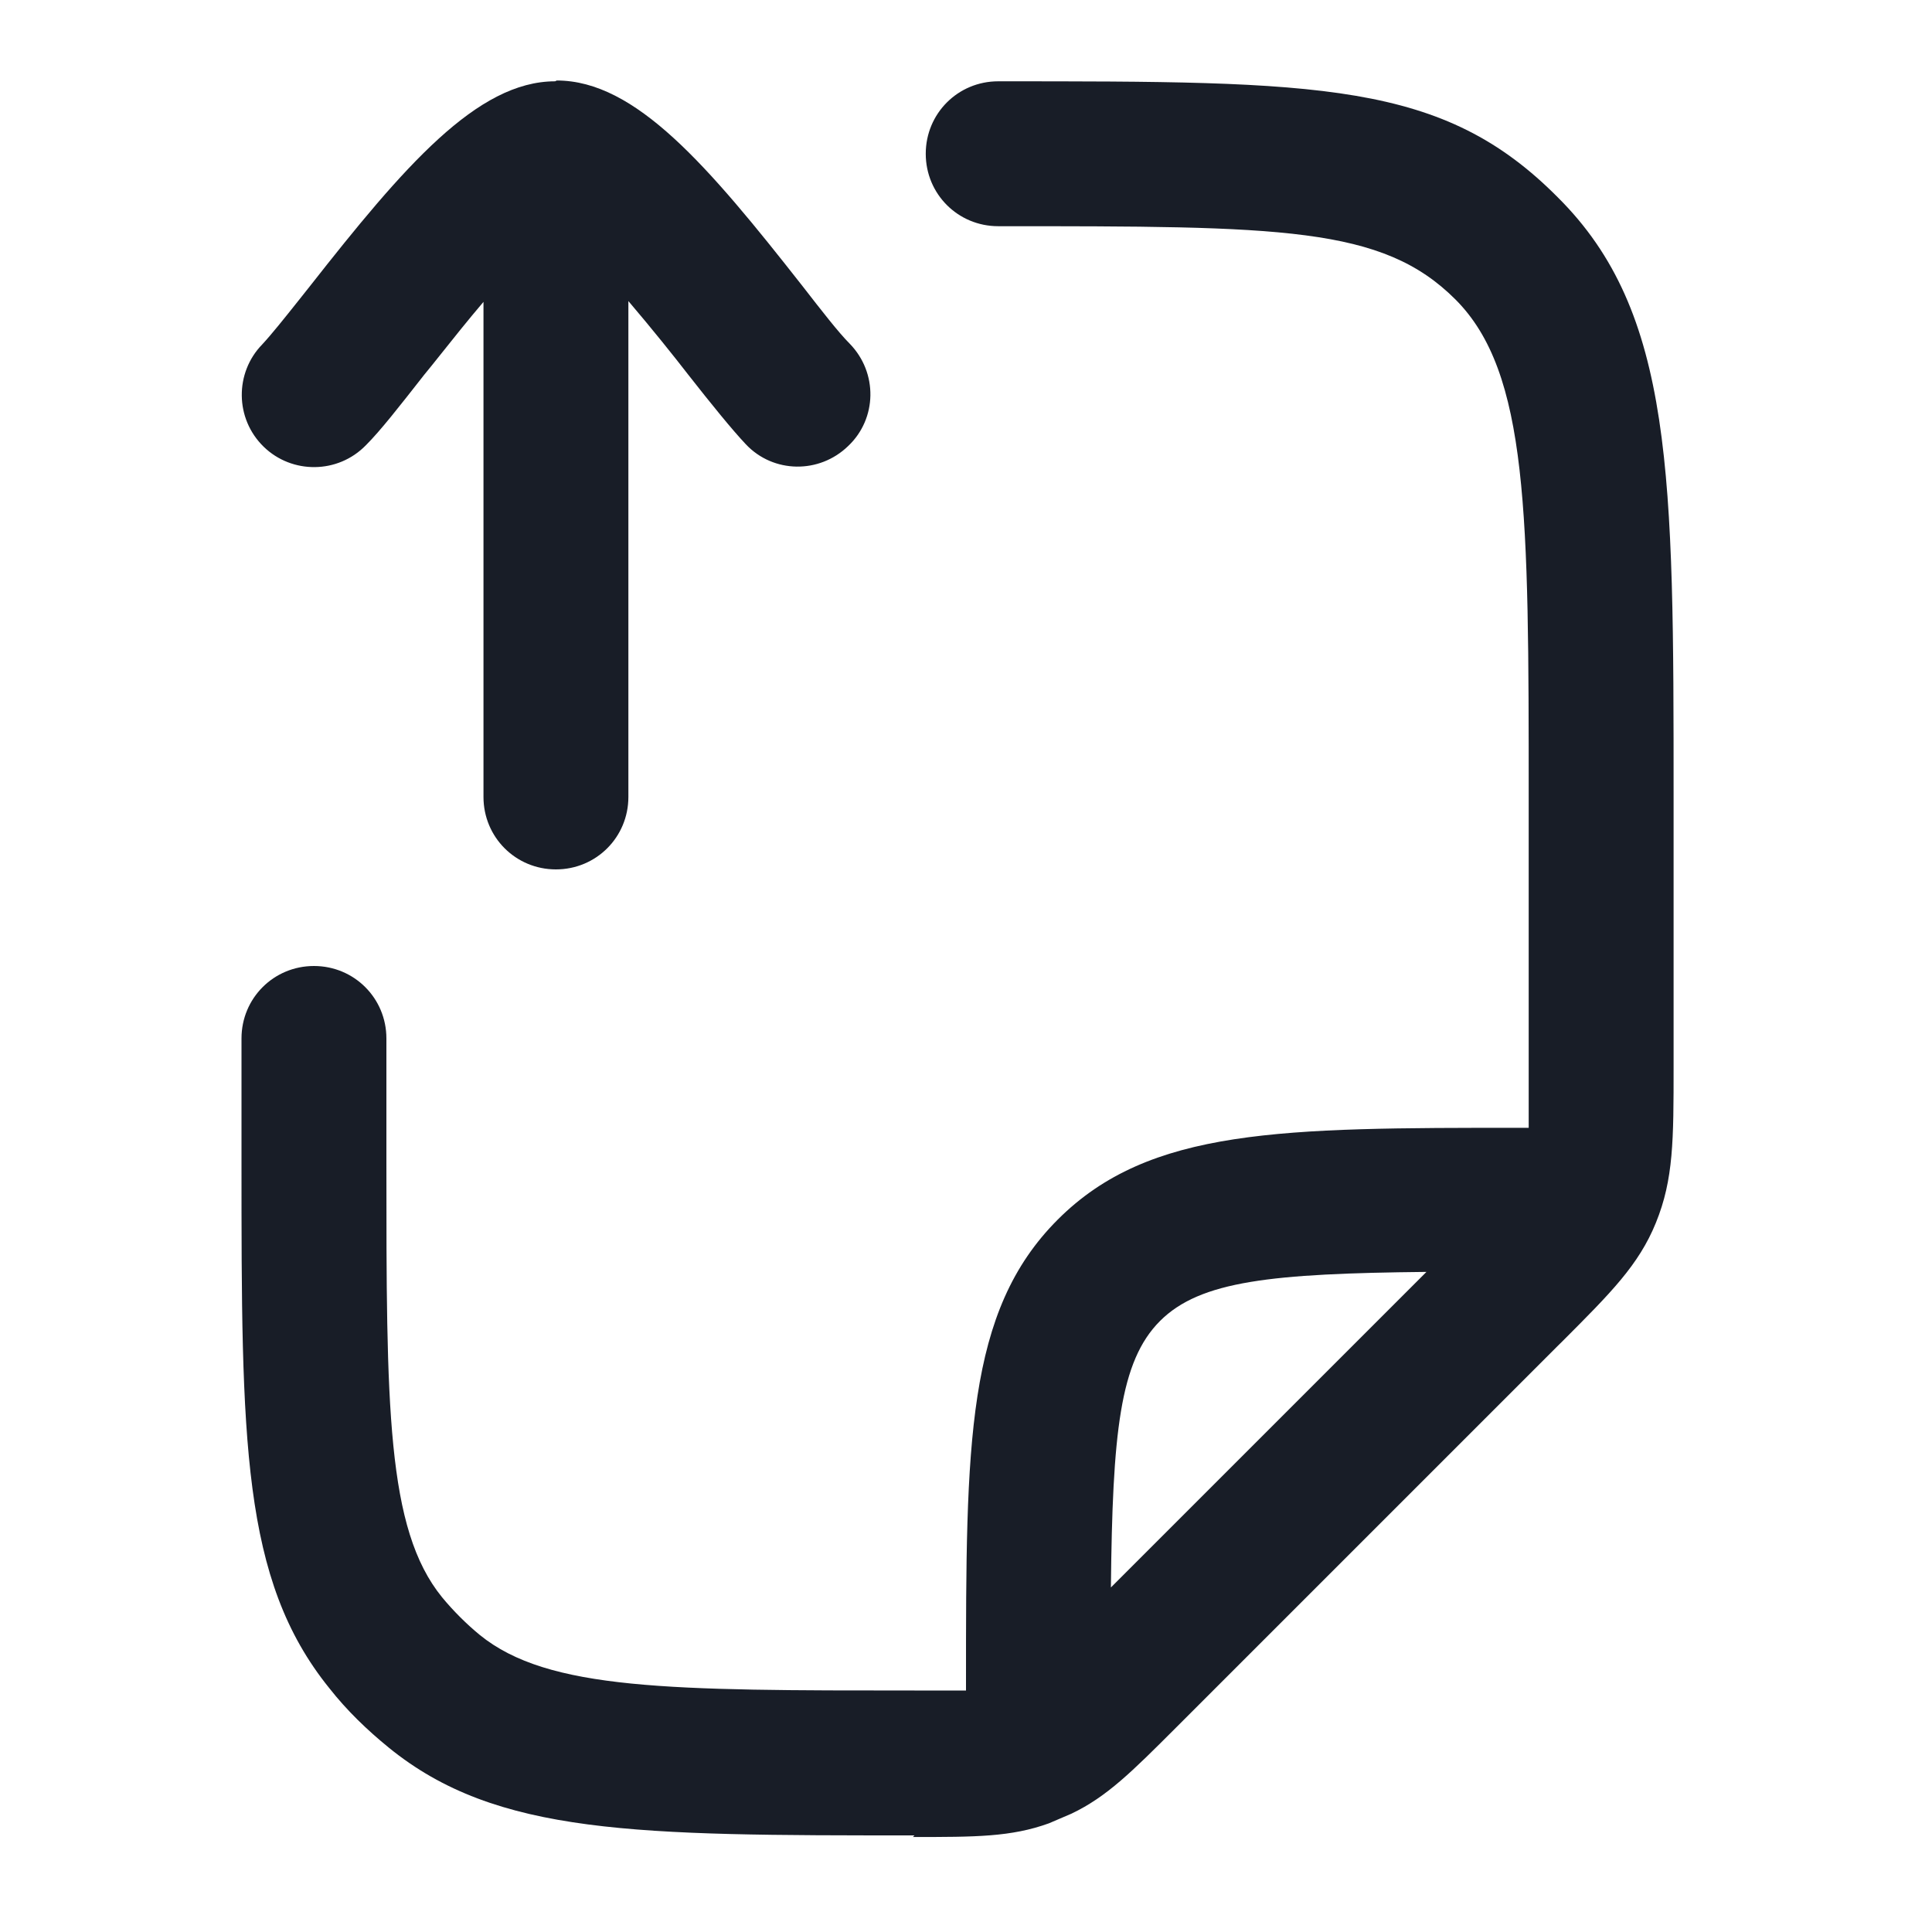 <svg width="24" height="24" viewBox="0 0 24 24" fill="none" xmlns="http://www.w3.org/2000/svg">
<path d="M9.966 3.55C8.796 2.06 7.896 1 6.916 1L6.896 1.01C5.926 1.01 5.016 2.07 3.846 3.56C3.8 3.618 3.755 3.675 3.711 3.73C3.528 3.96 3.369 4.159 3.256 4.28C2.916 4.63 2.916 5.2 3.276 5.55C3.626 5.89 4.196 5.89 4.546 5.53C4.723 5.354 4.966 5.043 5.249 4.682L5.266 4.66C5.326 4.588 5.395 4.501 5.471 4.406C5.626 4.211 5.812 3.978 6.006 3.75L6.006 9.9C6.006 10.4 6.406 10.8 6.906 10.8C7.406 10.8 7.806 10.4 7.806 9.9L7.806 3.74C8.096 4.08 8.376 4.43 8.546 4.65C8.836 5.02 9.096 5.34 9.266 5.52C9.606 5.88 10.177 5.89 10.537 5.54C10.896 5.2 10.906 4.63 10.556 4.27C10.416 4.13 10.207 3.86 9.966 3.55Z" fill="#181D27"/>
<path fill-rule="evenodd" clip-rule="evenodd" d="M4.83 21.71C6.17 22.8 7.91 22.8 11.36 22.8L11.34 22.82C12.12 22.82 12.56 22.82 13.03 22.65C13.075 22.63 13.123 22.61 13.17 22.59C13.217 22.57 13.265 22.55 13.31 22.53C13.75 22.32 14.06 22.01 14.61 21.46L19.35 16.72C19.369 16.701 19.388 16.682 19.407 16.664C20.011 16.059 20.357 15.714 20.57 15.19C20.79 14.65 20.79 14.16 20.79 13.25V9.91C20.79 5.9 20.79 3.88 19.35 2.45C17.92 1.01 16.41 1.01 12.4 1.01C11.9 1.01 11.5 1.41 11.5 1.91C11.5 2.41 11.9 2.81 12.4 2.81C15.92 2.81 17.17 2.81 18.08 3.72C18.99 4.63 18.99 6.39 18.99 9.91V14.01H18.9C15.92 14.01 14.28 14.01 13.14 15.15C12 16.29 12 17.93 12 20.91V21H11.36C8.33 21 6.81 21 5.96 20.31C5.79 20.17 5.63 20.01 5.49 19.84C4.8 18.99 4.8 17.47 4.8 14.44V12.9C4.8 12.4 4.4 12 3.9 12C3.4 12 3 12.4 3 12.9V14.44C3 17.89 3 19.62 4.09 20.97C4.31 21.25 4.56 21.49 4.83 21.71ZM14.41 16.41C14.91 15.91 15.8 15.82 17.72 15.8L13.8 19.72C13.82 17.8 13.91 16.91 14.41 16.41Z" fill="#181D27"/>
</svg>
